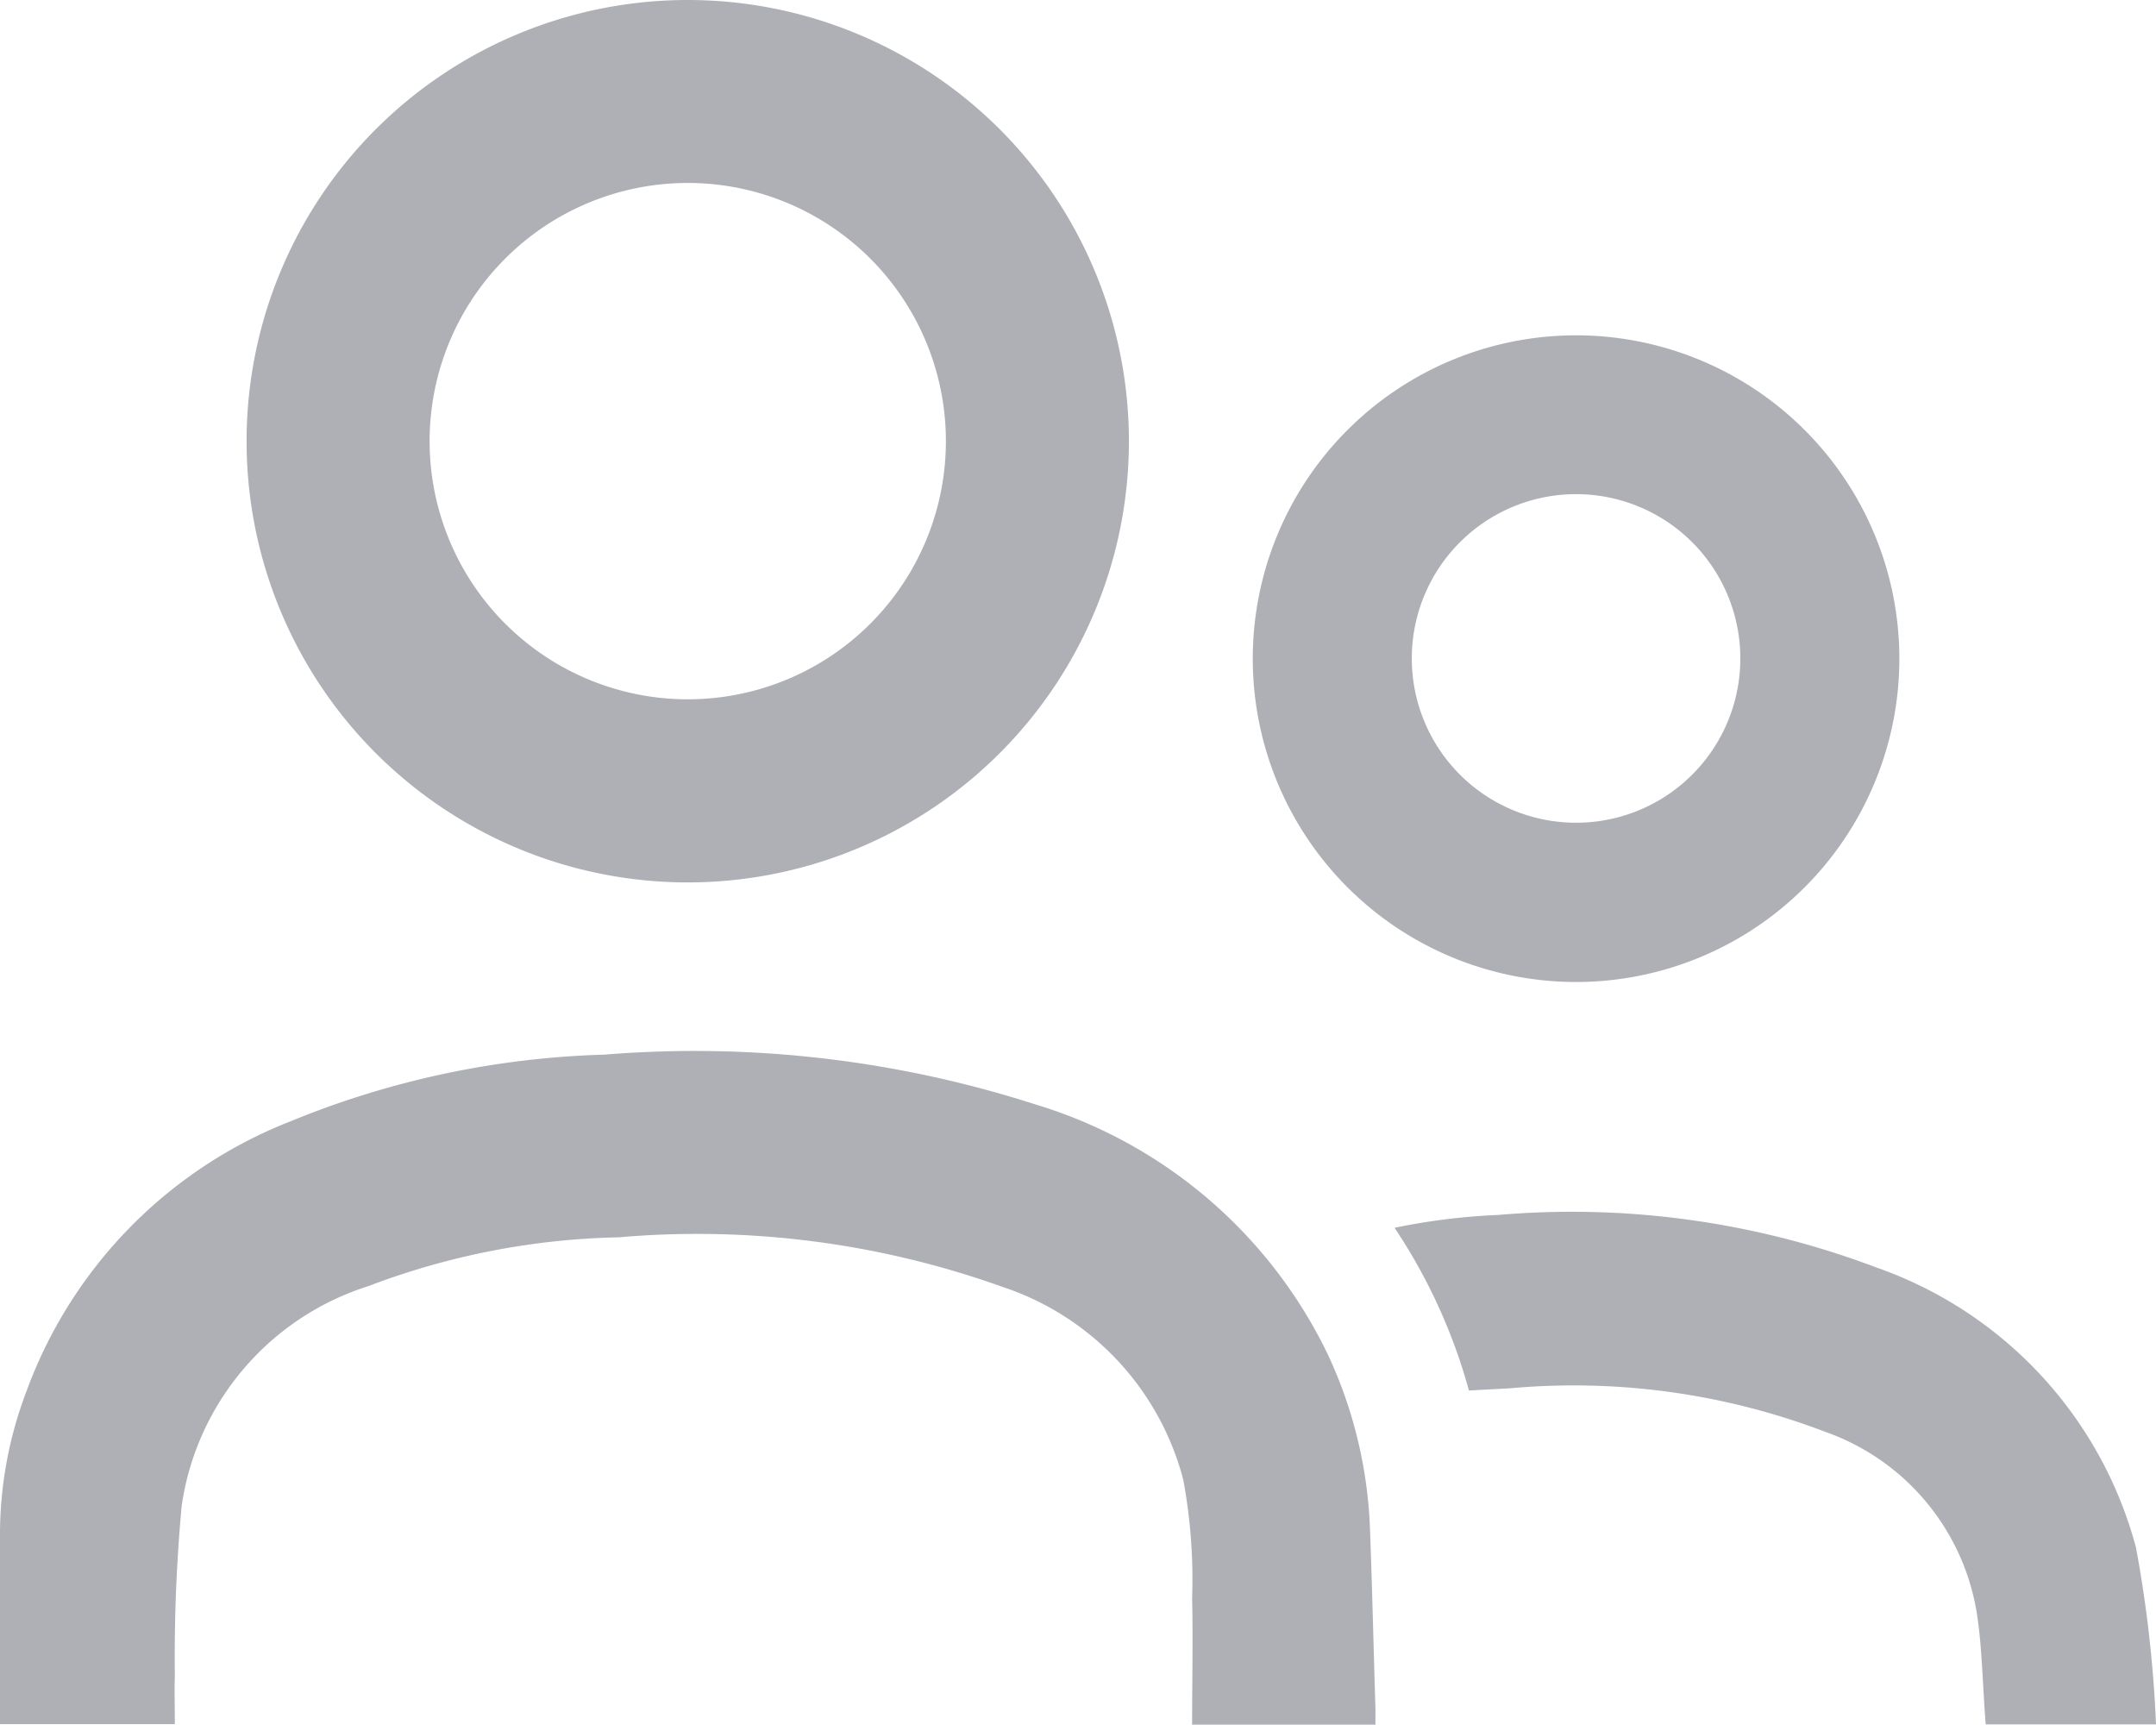 <svg id="icn_Manage" xmlns="http://www.w3.org/2000/svg" xmlns:xlink="http://www.w3.org/1999/xlink" width="28.756" height="23" viewBox="0 0 28.756 23">
  <defs>
    <clipPath id="clip-path">
      <rect id="Rectangle_1438" data-name="Rectangle 1438" width="28.756" height="23" fill="#aeb0b5"/>
    </clipPath>
  </defs>
  <g id="Group_2689" data-name="Group 2689" clip-path="url(#clip-path)">
    <path id="Path_33556" data-name="Path 33556" d="M18.345,18.729H15.9c0-.571.013-1.13,0-1.686a7.276,7.276,0,0,0-.118-1.58,3.691,3.691,0,0,0-2.414-2.573,12.073,12.073,0,0,0-5.113-.66,9.915,9.915,0,0,0-3.342.651,3.617,3.617,0,0,0-2.49,2.93,22.044,22.044,0,0,0-.091,2.27c-.007.206,0,.413,0,.641H0C0,17.861,0,17,0,16.143a5.366,5.366,0,0,1,.351-1.854A6.125,6.125,0,0,1,3.88,10.681a11.879,11.879,0,0,1,4.177-.887,14.835,14.835,0,0,1,5.744.661,6.37,6.37,0,0,1,3.91,3.339,6,6,0,0,1,.562,2.343c.03.789.047,1.578.072,2.368v.224" transform="translate(0 4.271)" fill="#aeb0b5"/>
    <path id="Path_33557" data-name="Path 33557" d="M13.932,13.624a7.452,7.452,0,0,0-.993-2.173,8.679,8.679,0,0,1,1.39-.172,11.473,11.473,0,0,1,5.033.7,5.443,5.443,0,0,1,3.466,3.737,16.66,16.66,0,0,1,.267,2.358H20.824c-.032-.375-.049-.98-.1-1.348a3.085,3.085,0,0,0-2.046-2.556,9.4,9.4,0,0,0-4.192-.579l-.558.03" transform="translate(5.661 4.923)" fill="#aeb0b5"/>
    <path id="Path_33558" data-name="Path 33558" d="M8.172,0a5.884,5.884,0,1,0,5.884,5.884A5.884,5.884,0,0,0,8.172,0m0,9.326a3.443,3.443,0,1,1,3.443-3.443A3.442,3.442,0,0,1,8.172,9.326" transform="translate(1.001)" fill="#aeb0b5"/>
    <path id="Path_33559" data-name="Path 33559" d="M15.935,3.111a4.312,4.312,0,1,0,4.313,4.313,4.312,4.312,0,0,0-4.312-4.313m0,6.5a2.191,2.191,0,1,1,2.191-2.191,2.19,2.19,0,0,1-2.191,2.191" transform="translate(5.085 1.361)" fill="#aeb0b5"/>
  </g>
</svg>
